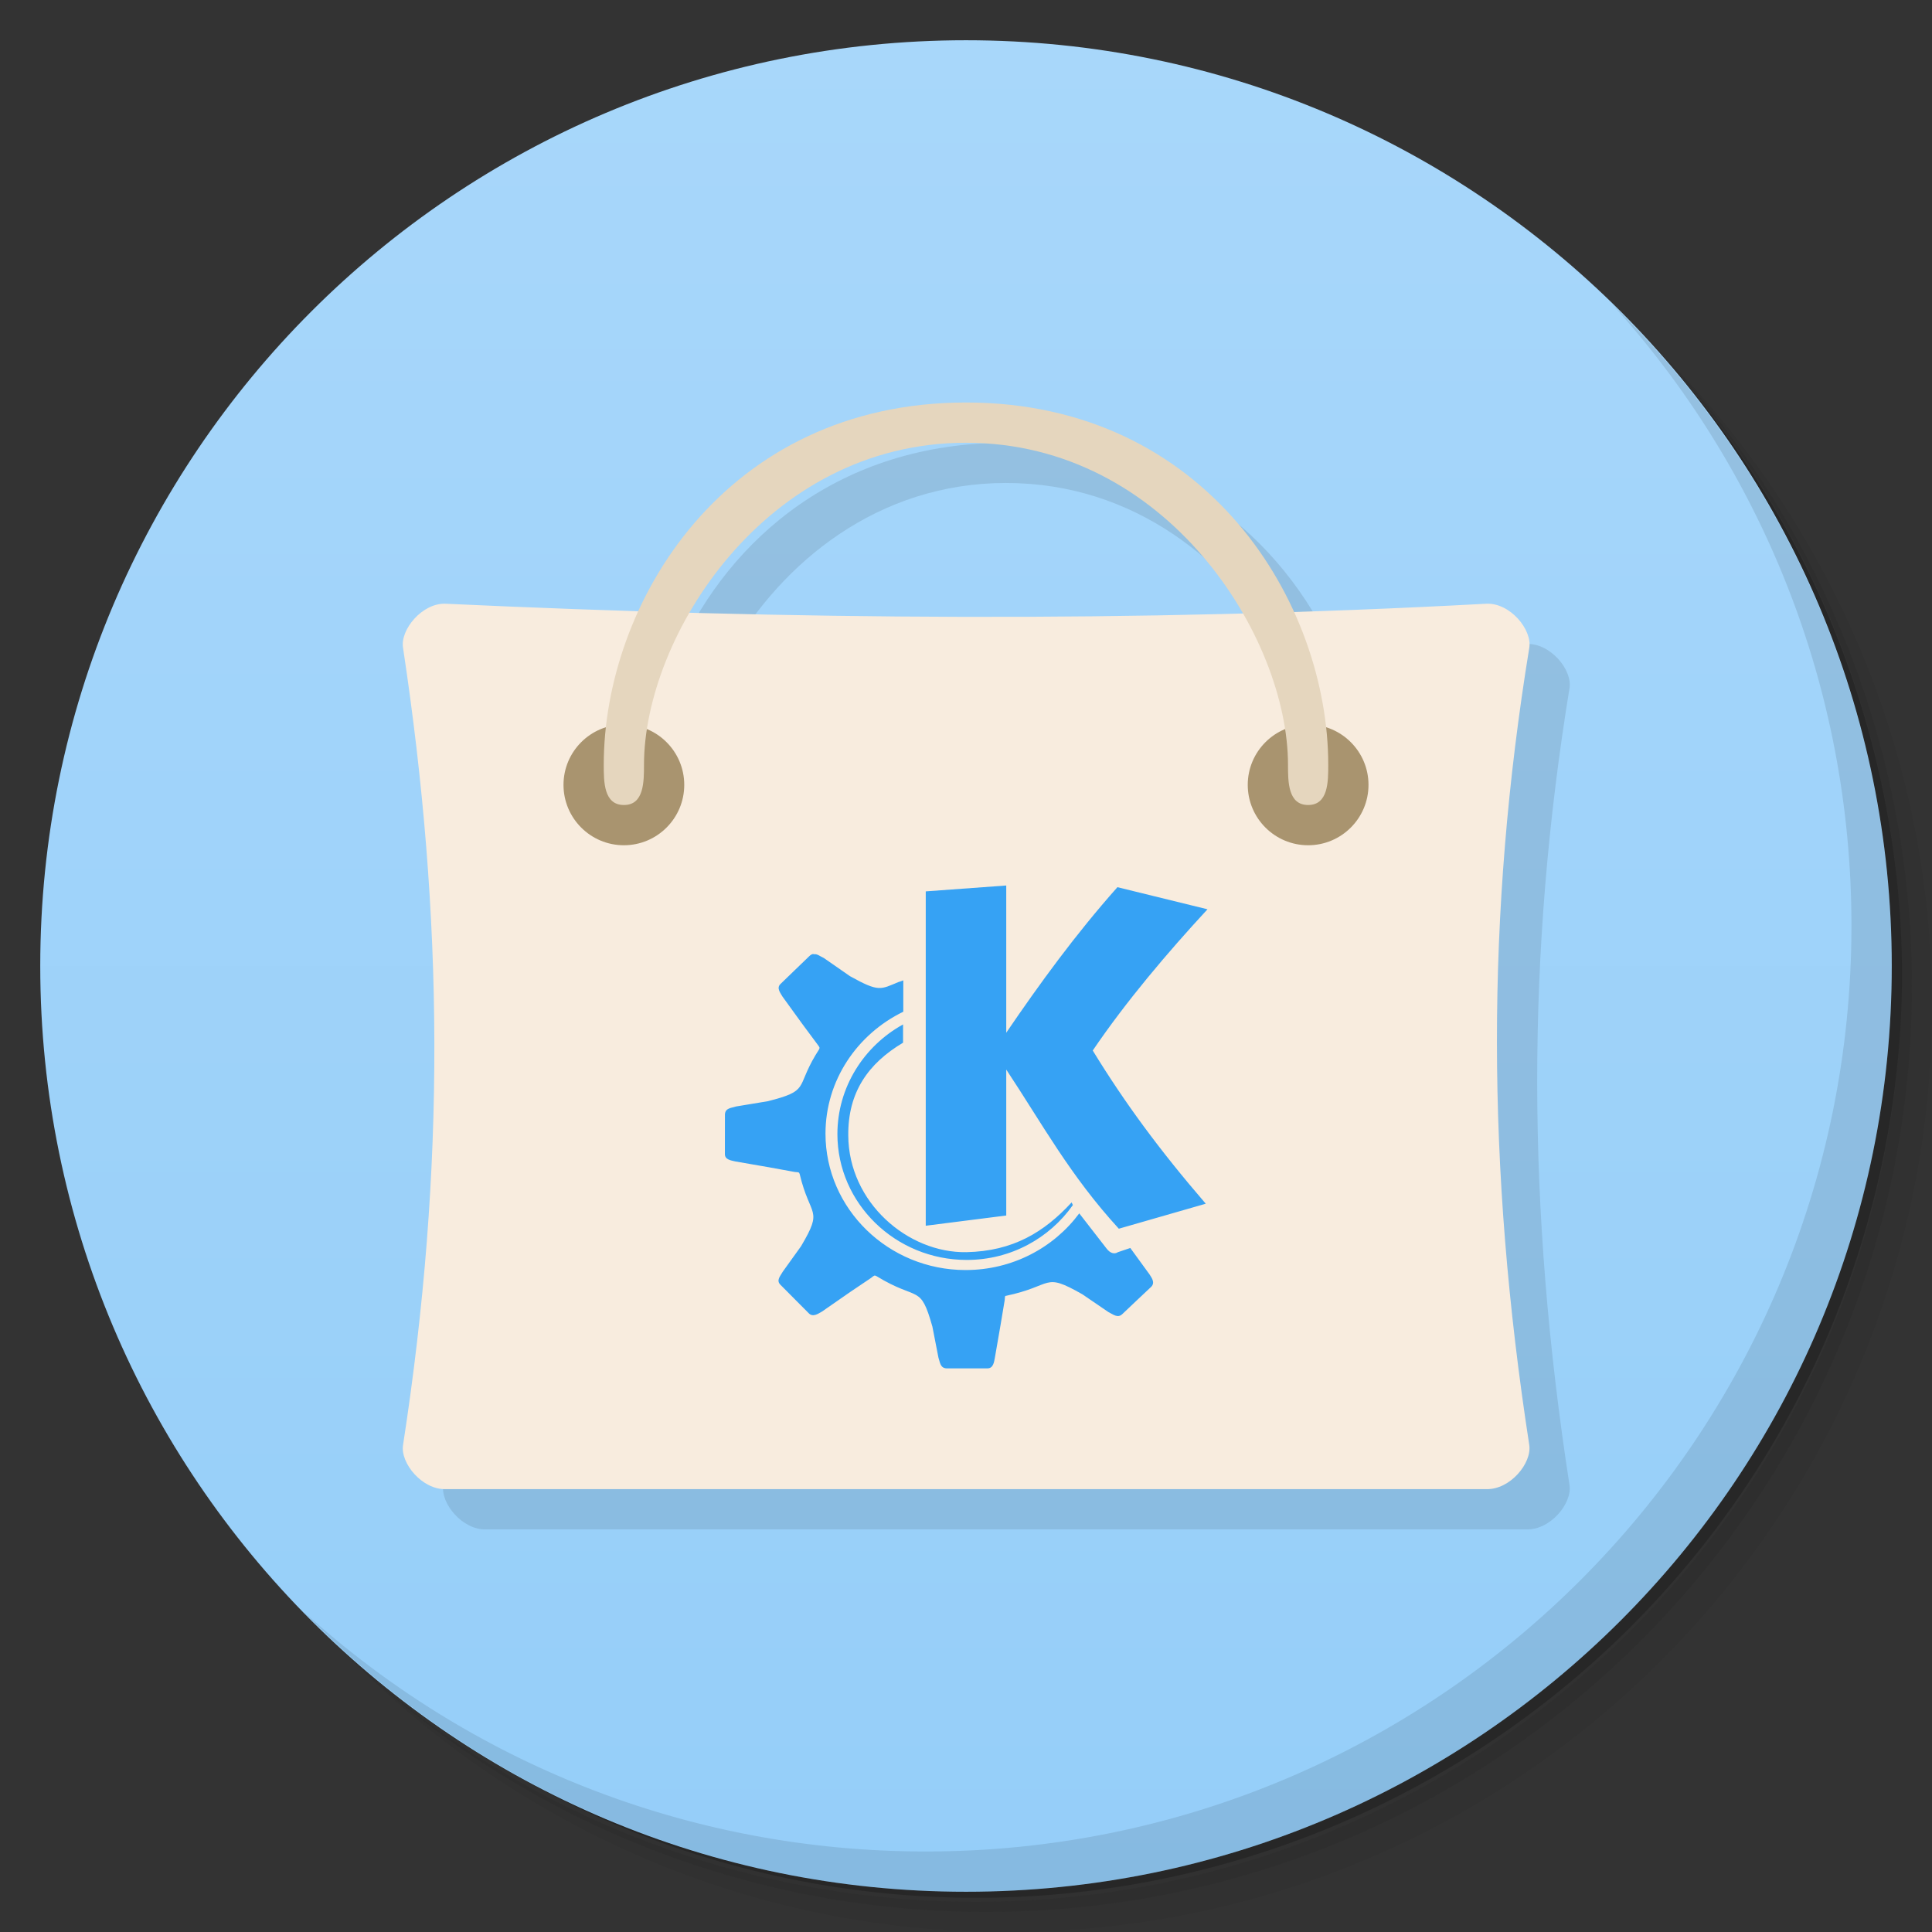 <svg viewBox="0 0 48 48" xmlns="http://www.w3.org/2000/svg">
 <rect x="0" y="0" width="48" height="48" fill="#333333" stroke="none"/>
 <defs>
  <linearGradient id="linearGradient3912" x1="1" x2="47" gradientUnits="userSpaceOnUse">
   <stop style="stop-color:#95cef9" offset="0"/>
   <stop style="stop-color:#a8d7fa" offset="1"/>
  </linearGradient>
 </defs>
 <path d="m36.31 5c5.859 4.062 9.688 10.831 9.688 18.5 0 12.426-10.07 22.5-22.5 22.5-7.669 0-14.438-3.828-18.5-9.688 1.037 1.822 2.306 3.499 3.781 4.969 4.085 3.712 9.514 5.969 15.469 5.969 12.703 0 23-10.298 23-23 0-5.954-2.256-11.384-5.969-15.469-1.469-1.475-3.147-2.744-4.969-3.781zm4.969 3.781c3.854 4.113 6.219 9.637 6.219 15.719 0 12.703-10.297 23-23 23-6.081 0-11.606-2.364-15.719-6.219 4.16 4.144 9.883 6.719 16.219 6.719 12.703 0 23-10.298 23-23 0-6.335-2.575-12.06-6.719-16.219z" style="opacity:.05"/>
 <path d="m41.28 8.781c3.712 4.085 5.969 9.514 5.969 15.469 0 12.703-10.297 23-23 23-5.954 0-11.384-2.256-15.469-5.969 4.113 3.854 9.637 6.219 15.719 6.219 12.703 0 23-10.298 23-23 0-6.081-2.364-11.606-6.219-15.719z" style="opacity:.1"/>
 <path d="m31.25 2.375c8.615 3.154 14.75 11.417 14.75 21.13 0 12.426-10.07 22.5-22.5 22.5-9.708 0-17.971-6.135-21.12-14.75a23 23 0 0 0 44.875-7 23 23 0 0 0-16-21.875z" style="opacity:.2"/>
 <g transform="matrix(0,-1,1,0,0,48)" style="fill:url(#linearGradient3912)">
  <path d="m24 1c12.703 0 23 10.297 23 23s-10.297 23-23 23-23-10.297-23-23 10.297-23 23-23z"/>
 </g>
 <g transform="translate(1,1)">
  <g style="opacity:.1">
   <path transform="translate(-1,-1)" d="m25 11c-4.144 0-6.855 2.38-8.137 5.174-1.596-0.05-3.192-0.1-4.783-0.174-0.586-0.031-1.145 0.648-1.066 1.098 1.01 6.68 1.063 12.918 0 19.801-0.074 0.453 0.48 1.121 1.066 1.098h25.836c0.598 0.023 1.148-0.645 1.078-1.098-1.063-6.879-1.078-13.199 0-19.801 0.078-0.453-0.48-1.133-1.078-1.098-1.598 0.087-3.185 0.136-4.773 0.188-1.28-2.8-3.995-5.188-8.143-5.188zm0 1c3.2 0 5.576 1.981 6.875 4.236-4.613 0.123-9.19 0.108-13.74-0.016 1.301-2.249 3.672-4.221 6.865-4.221z"/>
  </g>
 </g>
 <path d="m40.03 7.531c3.712 4.084 5.969 9.514 5.969 15.469 0 12.703-10.297 23-23 23-5.954 0-11.384-2.256-15.469-5.969 4.178 4.291 10.01 6.969 16.469 6.969 12.703 0 23-10.298 23-23 0-6.462-2.677-12.291-6.969-16.469z" style="opacity:.1"/>
 <g transform="translate(0)">
  <path d="m11.08 15c-0.586-0.031-1.145 0.648-1.066 1.098 1.01 6.68 1.063 12.918 0 19.801-0.074 0.453 0.48 1.121 1.066 1.098h25.836c0.598 0.023 1.148-0.645 1.078-1.098-1.063-6.879-1.078-13.199 0-19.801 0.078-0.453-0.48-1.133-1.078-1.098-8.738 0.473-17.32 0.395-25.836 0" style="fill:#f8ecde"/>
  <path d="m17 19.5c0 0.828-0.672 1.5-1.5 1.5s-1.5-0.672-1.5-1.5 0.672-1.5 1.5-1.5 1.5 0.672 1.5 1.5" style="fill:#a9946f"/>
  <path d="m34 19.5c0 0.828-0.672 1.5-1.5 1.5s-1.5-0.672-1.5-1.5 0.672-1.5 1.5-1.5 1.5 0.672 1.5 1.5" style="fill:#a9946f"/>
  <path d="m15.5 20c-0.5 0-0.5-0.578-0.5-1 0-4.01 3-9 9-9 5.996 0 9 4.988 9 9 0 0.422 0 1-0.5 1s-0.5-0.578-0.5-1c0-3.168-3-8-8-8s-8 4.832-8 8c0 0.422 0 1-0.496 1" style="fill:#e5d6be"/>
  <path d="m25 22-2 0.146v8.307l2-0.254v-3.626c0.904 1.365 1.587 2.634 2.797 3.954l2.16-0.621c-1.156-1.34-2.02-2.519-2.808-3.806 0.82-1.209 1.847-2.423 2.851-3.509l-2.238-0.549c-1.045 1.177-1.93 2.394-2.762 3.616m-4.795-1.957c-0.029 4e-3 -0.064 0.021-0.092 0.049-0.246 0.232-0.478 0.465-0.722 0.697-0.107 0.103 2e-3 0.226 0.049 0.312l0.496 0.685 0.371 0.5c0.052 0.072 0.068 0.08 0.041 0.131-0.033 0.052-0.06 0.095-0.092 0.148-0.482 0.81-0.144 0.873-1.177 1.136l-0.791 0.131c-0.117 0.039-0.269 0.035-0.277 0.197 0 0.328-1e-3 0.654-1e-3 0.98-6e-3 0.15 0.162 0.164 0.261 0.189l0.842 0.146 0.631 0.115c0.086 0.012 0.105-8e-3 0.125 0.056 0.258 1.088 0.595 0.838 0.033 1.789l-0.453 0.631c-0.06 0.109-0.172 0.217-0.058 0.328 0.238 0.236 0.467 0.474 0.707 0.711 0.105 0.103 0.242-2e-3 0.328-0.049l0.697-0.484 0.521-0.351c0.072-0.058 0.082-0.072 0.135-0.041 1.045 0.638 1.082 0.177 1.386 1.252l0.15 0.769c0.039 0.115 0.043 0.263 0.203 0.269h1.015c0.152 0 0.166-0.174 0.185-0.269l0.142-0.818 0.101-0.605c6e-3 -0.058 4e-3 -0.088 0.015-0.107 1.224-0.252 0.92-0.607 1.916-0.041l0.646 0.441c0.119 0.058 0.232 0.16 0.345 0.051 0.24-0.226 0.478-0.455 0.719-0.679 0.107-0.109 2e-3 -0.234-0.049-0.318h-1e-3l-0.47-0.646-0.31 0.105c-0.08 0.052-0.185 0.033-0.279-0.09l-0.679-0.875c-0.635 0.855-1.662 1.408-2.825 1.408-1.916 0-3.48-1.521-3.48-3.388 0-1.326 0.789-2.474 1.933-3.03v-0.779c-0.039 0.019-0.084 0.029-0.117 0.041-0.447 0.181-0.476 0.263-1.209-0.146l-0.646-0.449c-0.09-0.039-0.17-0.113-0.252-0.094m2.22 1.742c-0.972 0.535-1.633 1.56-1.633 2.726 0 1.72 1.441 3.126 3.214 3.126 1.095 0 2.056-0.541 2.636-1.363l-0.031-0.066c-0.679 0.734-1.447 1.211-2.614 1.236-1.455 0.025-2.927-1.236-2.935-2.898-0.012-1.072 0.496-1.793 1.361-2.306v-0.451" style="fill-rule:evenodd;fill:#36a2f4"/>
 </g>
</svg>
